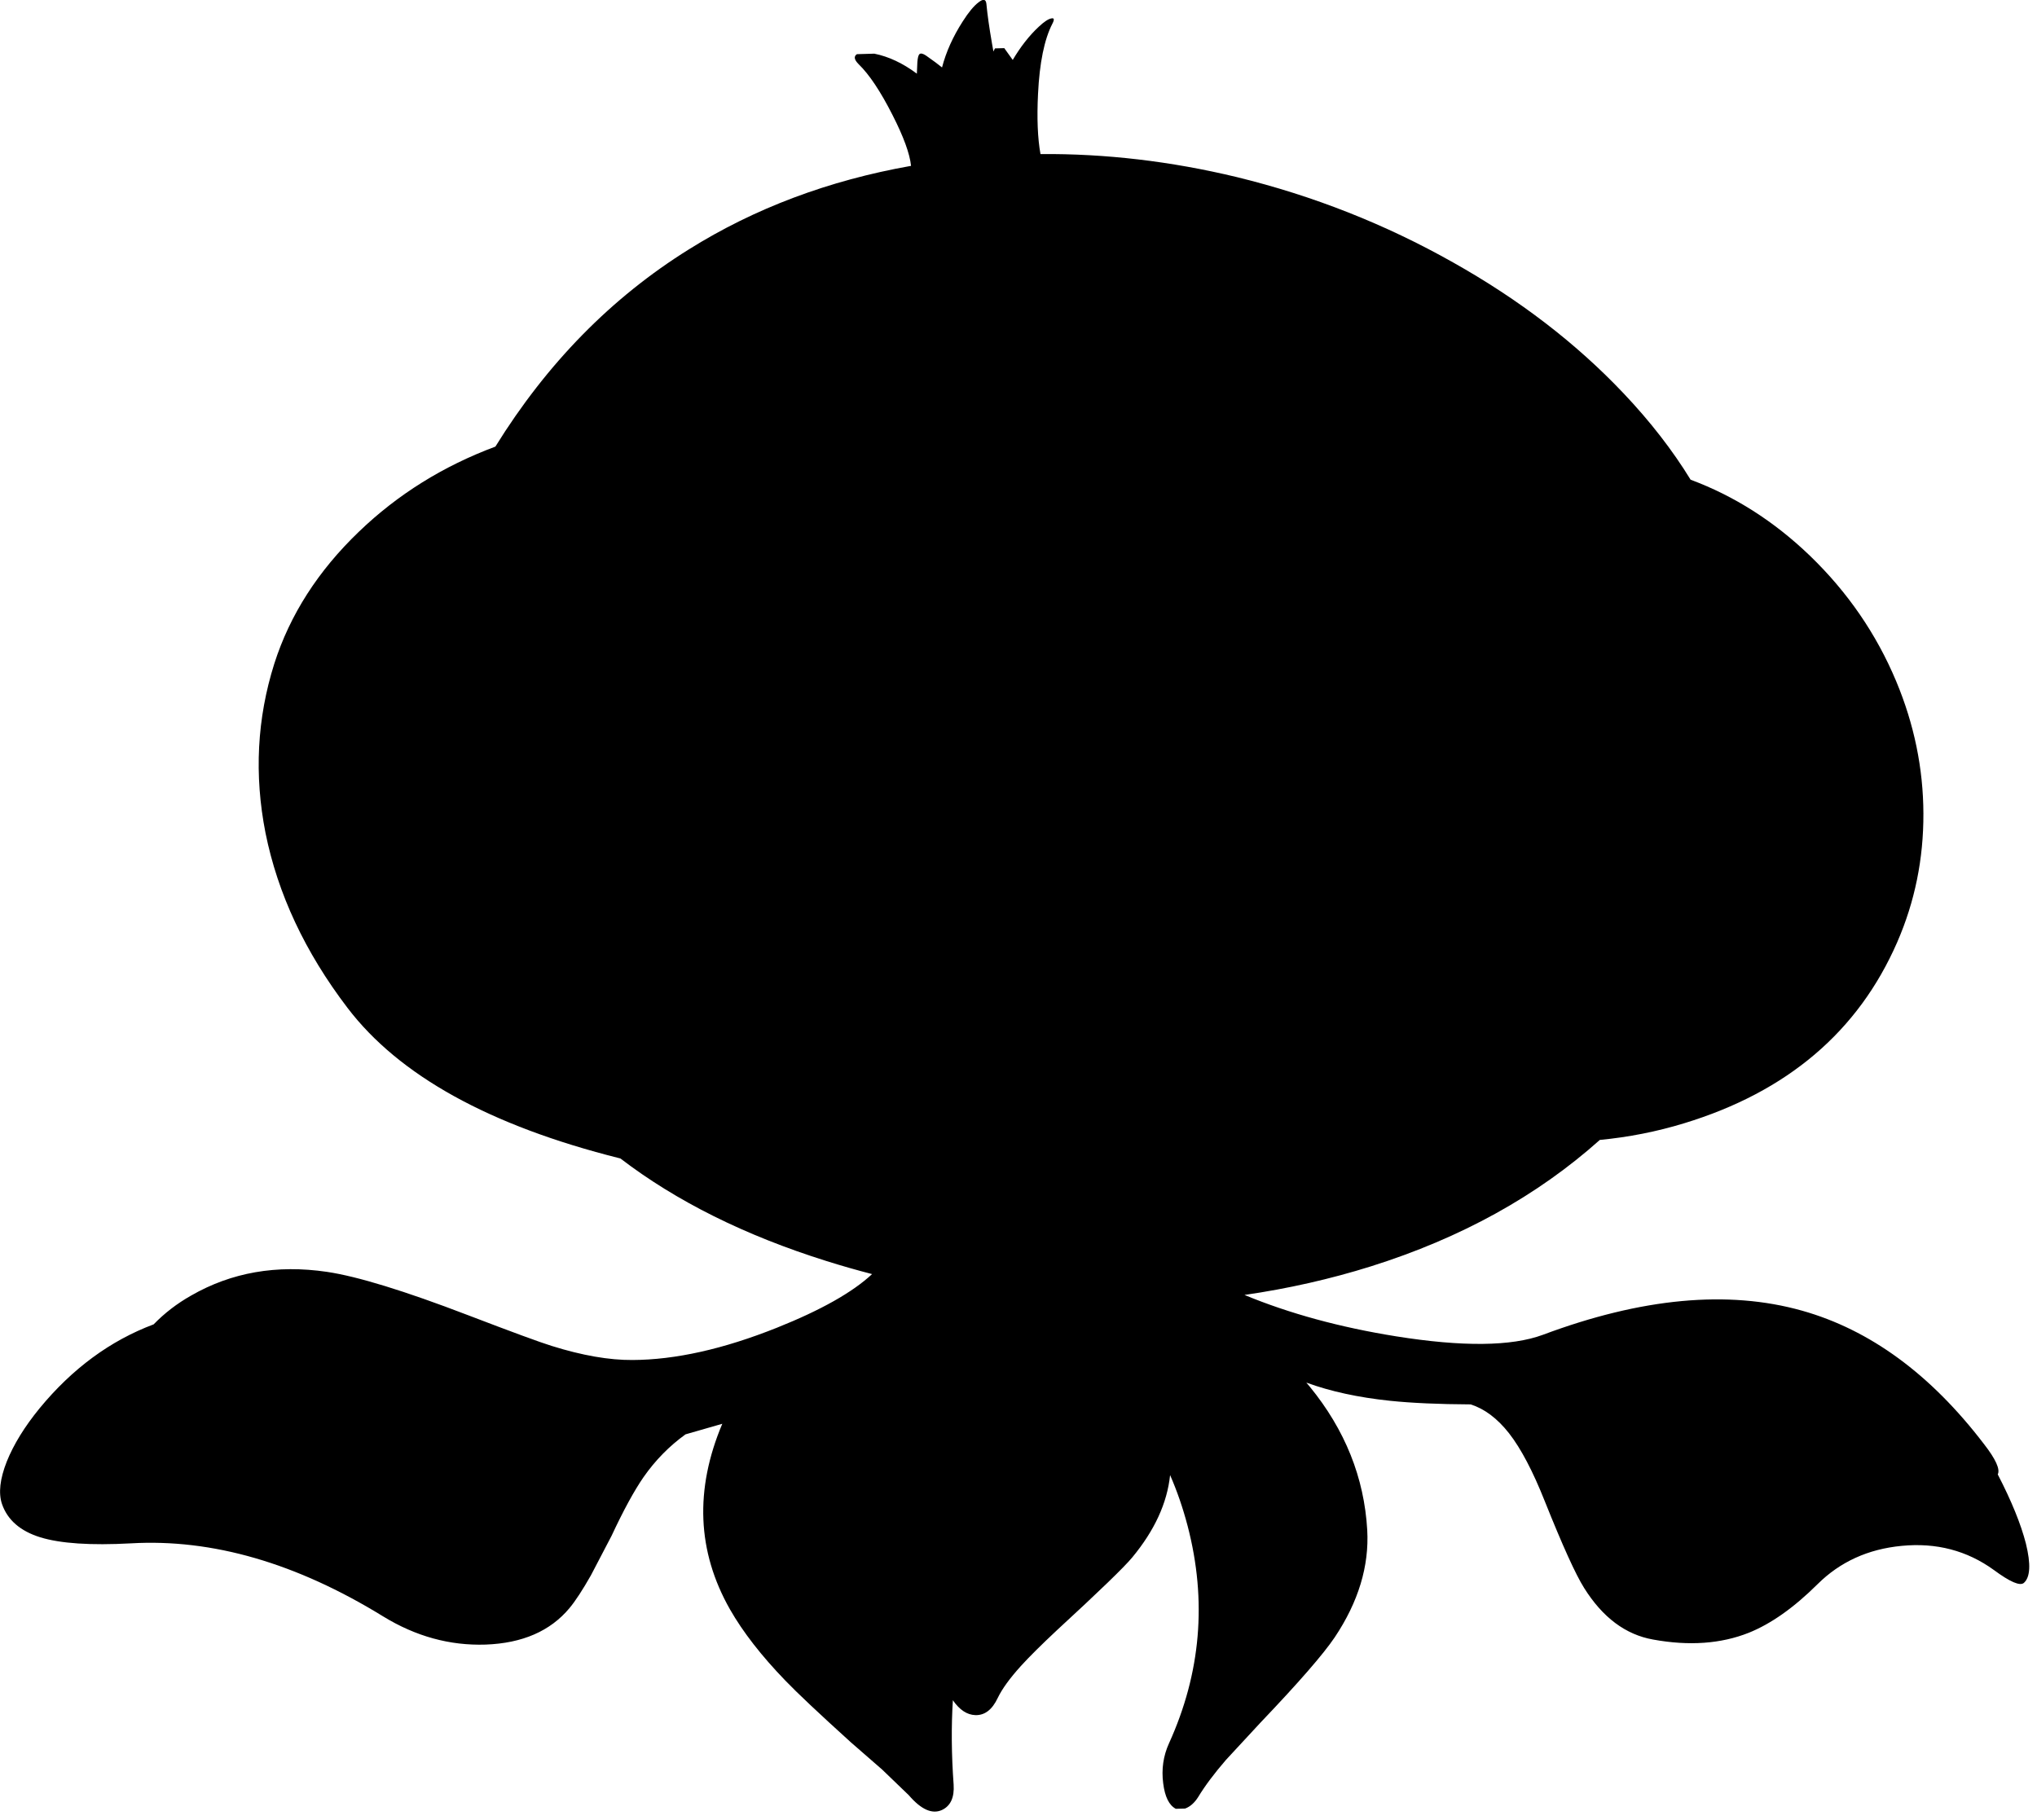 <?xml version="1.0" encoding="utf-8"?>
<!-- Generator: Adobe Illustrator 16.0.0, SVG Export Plug-In . SVG Version: 6.00 Build 0)  -->
<!DOCTYPE svg PUBLIC "-//W3C//DTD SVG 1.1//EN" "http://www.w3.org/Graphics/SVG/1.1/DTD/svg11.dtd">
<svg version="1.1" id="图层_1" xmlns="http://www.w3.org/2000/svg" xmlns:xlink="http://www.w3.org/1999/xlink" x="0px" y="0px"
	 width="404px" height="361px" viewBox="0 0 404 361" enable-background="new 0 0 404 361" xml:space="preserve">
<path d="M401.802,306.19c-0.995-3.88-2.862-8.462-5.585-13.73c0.509-1.015-0.399-3.023-2.758-6.052
	c-10.558-13.822-22.581-22.631-36.069-26.428c-14.688-4.13-31.822-2.531-51.405,4.796c-6.229,2.298-15.92,2.397-29.074,0.3
	c-11.149-1.785-21.179-4.522-30.092-8.211c8.644-1.253,17.011-3.141,25.096-5.678c17.852-5.617,32.973-13.98,45.38-25.072
	c5.712-0.546,11.284-1.643,16.716-3.303c20.449-6.228,34.537-18.201,42.264-35.918c3.497-8.027,5.229-16.536,5.195-25.528
	c-0.033-8.959-1.832-17.702-5.396-26.228c-3.93-9.392-9.642-17.701-17.135-24.928c-7.122-6.842-15.009-11.845-23.64-15.056
	c-3.581-5.842-8.004-11.548-13.278-17.116c-9.392-9.925-20.665-18.584-33.821-25.978c-13.455-7.593-27.759-13.238-42.912-16.935
	c-13.075-3.147-26.052-4.668-38.928-4.567c-0.562-3.121-0.727-7.09-0.488-11.918c0.3-6.195,1.249-10.841,2.848-13.938
	c0.433-0.833,0.366-1.182-0.2-1.049c-0.599,0.1-1.433,0.649-2.497,1.648c-1.897,1.768-3.618,3.968-5.166,6.587l-1.679-2.341
	l-1.848,0.05l-0.302,0.622c-0.1-0.54-0.199-1.091-0.297-1.671c-0.533-3.064-0.899-5.662-1.099-7.793
	c-0.1-0.932-0.616-1.032-1.549-0.299c-0.932,0.699-1.981,1.965-3.147,3.796c-1.947,3.028-3.307,6.07-4.102,9.126
	c-0.747-0.611-1.788-1.384-3.142-2.332c-0.633-0.433-1.083-0.533-1.349-0.3c-0.2,0.2-0.333,0.716-0.399,1.548l-0.102,2.318
	c-2.763-2.061-5.576-3.394-8.44-3.967l-3.447,0.1c-0.666,0.433-0.549,1.099,0.35,1.998c2.098,2.032,4.33,5.379,6.694,10.042
	c2.218,4.346,3.441,7.709,3.69,10.114c-16.354,2.897-31.039,8.417-44.056,16.563c-15.366,9.571-28.157,22.619-38.382,39.127
	c-10.339,3.857-19.368,9.47-27.062,16.874c-8.093,7.76-13.688,16.486-16.785,26.177c-3.431,10.857-4.013,22.048-1.749,33.571
	c2.431,12.089,7.843,23.646,16.236,34.67c10.225,13.455,28.226,23.413,54.003,29.874c0.049,0.013,0.1,0.023,0.149,0.036
	c11.092,8.492,24.712,15.276,40.865,20.346c2.994,0.943,6.013,1.805,9.054,2.592c-3.87,3.611-10.165,7.16-18.896,10.646
	c-10.591,4.23-20.132,6.361-28.625,6.395c-4.629,0.033-9.975-0.898-16.036-2.797c-2.265-0.699-7.793-2.73-16.586-6.095
	c-12.589-4.829-21.914-7.693-27.976-8.593c-9.958-1.465-18.934,0.1-26.927,4.696c-2.813,1.59-5.29,3.497-7.438,5.715
	c-8.601,3.227-16.147,8.779-22.636,16.665c-2.964,3.631-5.129,7.145-6.495,10.541c-1.365,3.464-1.682,6.278-0.949,8.443
	c1.099,3.164,3.63,5.361,7.594,6.594c3.996,1.232,9.991,1.633,17.984,1.199c16.119-0.933,32.788,3.896,50.006,14.487
	c6.461,3.964,13.239,5.829,20.333,5.595c7.294-0.266,12.839-2.681,16.636-7.243c1.166-1.399,2.581-3.563,4.246-6.495l4.097-7.842
	c2.364-5.063,4.479-8.943,6.344-11.641c2.348-3.362,5.131-6.179,8.324-8.483l2.467-0.708c1.666-0.472,3.272-0.934,4.824-1.387
	c-5.5,13.043-5.005,25.313,1.52,36.806c2.564,4.496,6.228,9.208,10.991,14.138c2.298,2.398,6.627,6.478,12.989,12.239l6.194,5.396
	l5.295,5.096c2.431,2.83,4.613,3.813,6.544,2.947c1.732-0.799,2.515-2.481,2.348-5.046c-0.43-5.938-0.479-11.517-0.151-16.741
	c1.32,1.909,2.802,2.896,4.447,2.953c1.865,0.066,3.347-1.065,4.446-3.396c0.866-1.799,2.398-3.914,4.596-6.345
	c1.665-1.832,4.046-4.196,7.143-7.095c8.359-7.693,13.339-12.506,14.938-14.438c4.437-5.357,6.938-10.805,7.512-16.338
	c1.371,3.128,2.534,6.488,3.479,10.094c3.863,14.82,2.631,29.191-3.696,43.113c-1.132,2.498-1.516,5.145-1.149,7.943
	c0.334,2.664,1.166,4.346,2.498,5.045l1.849-0.05c0.999-0.366,1.864-1.132,2.598-2.298c1.332-2.198,3.164-4.646,5.495-7.344
	l6.844-7.394c7.561-7.927,12.473-13.571,14.738-16.936c4.695-7.027,6.844-14.121,6.443-21.282
	c-0.6-10.391-4.396-19.865-11.39-28.425c-0.226-0.276-0.459-0.542-0.688-0.813c4.778,1.746,10.316,2.952,16.625,3.611
	c4.312,0.447,9.646,0.683,15.96,0.714c2.746,0.869,5.289,2.765,7.619,5.73c2.364,3.03,4.729,7.526,7.094,13.488
	c3.53,8.825,6.128,14.554,7.793,17.185c3.664,5.862,8.227,9.275,13.688,10.242c7.127,1.299,13.455,0.849,18.983-1.35
	c4.396-1.766,8.942-4.979,13.639-9.642c4.463-4.429,10.024-6.96,16.686-7.593c6.86-0.666,12.955,0.932,18.284,4.795
	c3.197,2.365,5.179,3.215,5.944,2.549C402.667,312.852,402.801,310.254,401.802,306.19z"/>
</svg>
